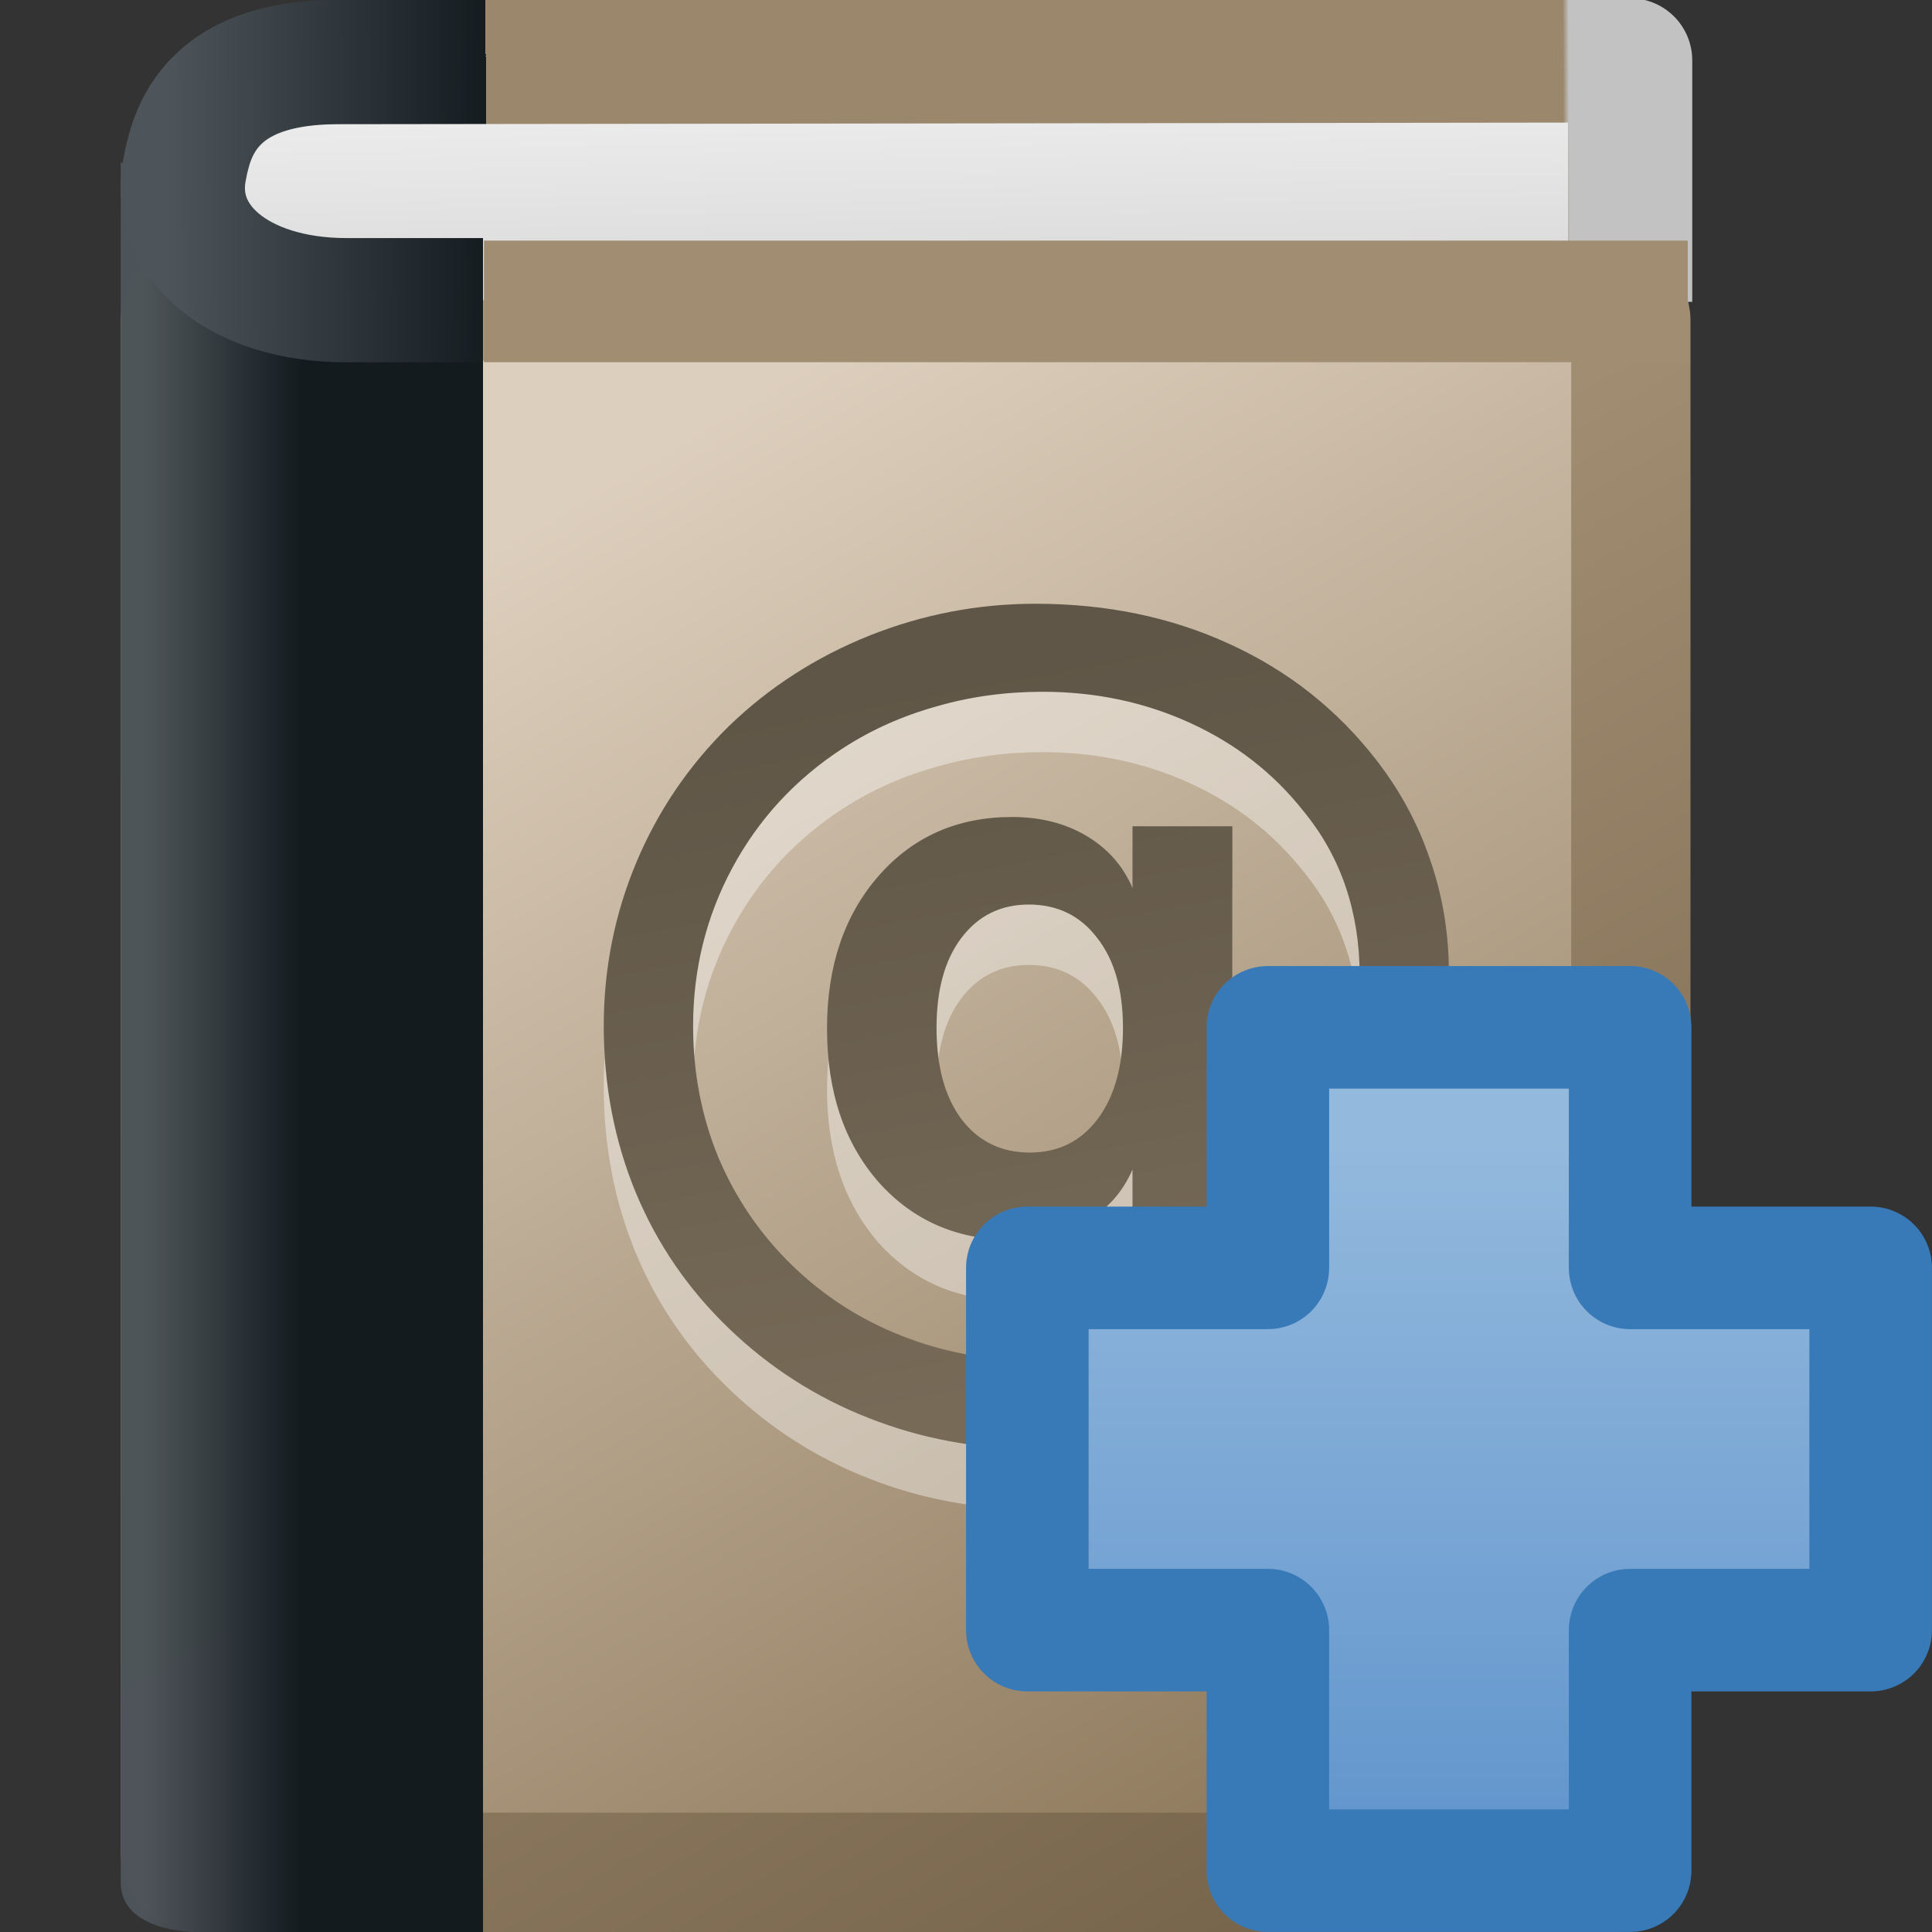<?xml version="1.0" encoding="UTF-8" standalone="no"?>
<!-- Created with Inkscape (http://www.inkscape.org/) -->

<svg
   xmlns:svg="http://www.w3.org/2000/svg"
   xmlns="http://www.w3.org/2000/svg"
   xmlns:xlink="http://www.w3.org/1999/xlink"
   version="1.0"
   width="16"
   height="16"
   id="svg3059">
  <rect width="100%" height="100%" fill="#333333" stroke="none"/>
  <defs
     id="defs3061">
    <linearGradient
       id="linearGradient3319">
      <stop
         id="stop3321"
         style="stop-color:#af9b7f;stop-opacity:1"
         offset="0" />
      <stop
         id="stop3323"
         style="stop-color:#736148;stop-opacity:1"
         offset="1" />
    </linearGradient>
    <linearGradient
       x1="22.334"
       y1="11.03"
       x2="53.453"
       y2="61.22"
       id="linearGradient2951"
       xlink:href="#linearGradient3319"
       gradientUnits="userSpaceOnUse"
       gradientTransform="matrix(0.248,0,0,0.234,-0.427,1.34)" />
    <linearGradient
       id="linearGradient8967">
      <stop
         id="stop8969"
         style="stop-color:#ddcfbd;stop-opacity:1"
         offset="0" />
      <stop
         id="stop8971"
         style="stop-color:#856f50;stop-opacity:1"
         offset="1" />
    </linearGradient>
    <linearGradient
       x1="16.102"
       y1="9.889"
       x2="38.491"
       y2="46"
       id="linearGradient2949"
       xlink:href="#linearGradient8967"
       gradientUnits="userSpaceOnUse"
       gradientTransform="matrix(0.344,0,0,0.325,-0.438,0.705)" />
    <linearGradient
       id="linearGradient8978">
      <stop
         id="stop8980"
         style="stop-color:#4d5459;stop-opacity:0.996"
         offset="0" />
      <stop
         id="stop8982"
         style="stop-color:#141b1f;stop-opacity:1"
         offset="1" />
    </linearGradient>
    <linearGradient
       x1="5.48"
       y1="25.019"
       x2="8.5"
       y2="25.019"
       id="linearGradient2946"
       xlink:href="#linearGradient8978"
       gradientUnits="userSpaceOnUse"
       gradientTransform="matrix(0.429,0,0,0.349,-1.143,-0.052)" />
    <linearGradient
       id="linearGradient3913">
      <stop
         id="stop3915"
         style="stop-color:#4e555a;stop-opacity:1"
         offset="0" />
      <stop
         id="stop3917"
         style="stop-color:#151c20;stop-opacity:1"
         offset="0.212" />
      <stop
         id="stop3919"
         style="stop-color:#9b876c;stop-opacity:1"
         offset="0.212" />
      <stop
         id="stop3921"
         style="stop-color:#9b876c;stop-opacity:1"
         offset="0.752" />
      <stop
         id="stop3923"
         style="stop-color:#9b876c;stop-opacity:1"
         offset="0.927" />
      <stop
         id="stop3925"
         style="stop-color:#c2c2c2;stop-opacity:1"
         offset="0.931" />
      <stop
         id="stop3927"
         style="stop-color:#c2c2c2;stop-opacity:1"
         offset="1" />
    </linearGradient>
    <linearGradient
       x1="5.754"
       y1="5.244"
       x2="55.455"
       y2="4.732"
       id="linearGradient2933"
       xlink:href="#linearGradient3913"
       gradientUnits="userSpaceOnUse"
       gradientTransform="matrix(0.251,0,0,0.483,-0.055,0.152)" />
    <linearGradient
       id="linearGradient2346">
      <stop
         id="stop2348"
         style="stop-color:#eee;stop-opacity:1"
         offset="0" />
      <stop
         id="stop2350"
         style="stop-color:#d9d9da;stop-opacity:1"
         offset="1" />
    </linearGradient>
    <linearGradient
       x1="24.627"
       y1="3.123"
       x2="24.64"
       y2="4.883"
       id="linearGradient2931"
       xlink:href="#linearGradient2346"
       gradientUnits="userSpaceOnUse"
       gradientTransform="matrix(0.351,0,0,0.993,-0.381,-2.423)" />
    <linearGradient
       id="linearGradient2365">
      <stop
         id="stop2367"
         style="stop-color:#5f5647;stop-opacity:1"
         offset="0" />
      <stop
         id="stop2369"
         style="stop-color:#776a57;stop-opacity:1"
         offset="1" />
    </linearGradient>
    <linearGradient
       x1="23.35"
       y1="15.893"
       x2="26.816"
       y2="33.406"
       id="linearGradient5038"
       xlink:href="#linearGradient2365"
       gradientUnits="userSpaceOnUse"
       gradientTransform="matrix(0.35,0,0,0.333,-0.495,0.333)" />
    <linearGradient
       id="linearGradient3945">
      <stop
         id="stop3947"
         style="stop-color:#93b9dd;stop-opacity:1"
         offset="0" />
      <stop
         id="stop3949"
         style="stop-color:#6396cd;stop-opacity:1"
         offset="1" />
    </linearGradient>
    <linearGradient
       x1="24.104"
       y1="15.169"
       x2="24.104"
       y2="32.485"
       id="linearGradient6161"
       xlink:href="#linearGradient3945"
       gradientUnits="userSpaceOnUse"
       gradientTransform="matrix(0.328,0,0,0.326,4.445,4.532)" />
  </defs>
  <g
     id="layer1">
    <rect
       width="12.012"
       height="13.012"
       rx="0.151"
       ry="0.158"
       x="1.494"
       y="2.494"
       id="rect2719"
       style="fill:url(#linearGradient2949);fill-opacity:1;stroke:url(#linearGradient2951);stroke-width:0.988;stroke-linecap:round;stroke-linejoin:round;stroke-miterlimit:2;stroke-opacity:1;stroke-dasharray:none;stroke-dashoffset:0;display:inline" />
    <path
       d="M 1,1.344 C 2.238,1.856 3.347,1.643 4,1.696 L 4,16 C 4,16 2.102,16 1.612,16 1.612,16 1,16 1,15.59 L 1,1.344 z"
       id="path2721"
       style="fill:url(#linearGradient2946);fill-opacity:1;stroke:none;display:inline" />
    <path
       d="M 3.502,1.852 13.151,1.841"
       id="path4743"
       style="opacity:0.2;fill:white;fill-rule:evenodd;stroke:white;stroke-width:1;stroke-linecap:square;stroke-linejoin:round;stroke-miterlimit:2;stroke-opacity:1;stroke-dasharray:none;display:inline" />
    <path
       d="m 13.5,2.5 c 0,-0.755 0,-1.222 0,-2 0,0 -10.118,0.014 -10.695,0.014 -0.55,0 -1.093,0.149 -1.246,0.754 -0.009,0.034 -0.018,0.068 -0.024,0.106 -0.141,0.624 0.442,1.112 1.332,1.112 0.61,0 0.913,0 1.133,0"
       id="path2723"
       style="fill:url(#linearGradient2931);fill-opacity:1;stroke:url(#linearGradient2933);stroke-width:1.029;stroke-linecap:butt;stroke-linejoin:round;stroke-miterlimit:2;stroke-opacity:1;stroke-dasharray:none;stroke-dashoffset:0;display:inline" />
    <path
       d="m 13.977,2.496 -9.969,0"
       id="path4494"
       style="fill:#a18d72;fill-opacity:1;fill-rule:evenodd;stroke:#a18d72;stroke-width:1.007;stroke-linecap:butt;stroke-linejoin:miter;stroke-miterlimit:2;stroke-opacity:1;stroke-dasharray:none;display:inline" />
    <path
       d="m 7.756,9.012 c -2.3e-6,0.32 0.069,0.572 0.206,0.756 0.14,0.184 0.329,0.277 0.566,0.277 0.235,0 0.422,-0.092 0.562,-0.277 C 9.23,9.581 9.3,9.329 9.3,9.012 9.3,8.697 9.229,8.449 9.086,8.267 8.946,8.083 8.757,7.991 8.52,7.991 8.288,7.991 8.101,8.083 7.962,8.267 7.824,8.449 7.756,8.697 7.756,9.012 M 9.379,10.185 c -0.079,0.184 -0.207,0.329 -0.384,0.433 -0.174,0.101 -0.379,0.152 -0.614,0.152 -0.454,0 -0.824,-0.161 -1.109,-0.483 C 6.99,9.961 6.849,9.539 6.849,9.019 6.849,8.5 6.992,8.078 7.277,7.753 7.562,7.428 7.93,7.266 8.381,7.266 8.616,7.266 8.821,7.318 8.995,7.421 9.172,7.525 9.3,7.67 9.379,7.854 l 0,-0.511 0.827,0 0,2.701 C 10.534,9.995 10.791,9.841 10.979,9.581 11.166,9.318 11.26,8.983 11.26,8.575 11.26,8.315 11.221,8.072 11.145,7.846 11.068,7.618 10.952,7.409 10.796,7.219 10.546,6.902 10.232,6.658 9.854,6.486 9.479,6.315 9.073,6.229 8.635,6.229 8.328,6.229 8.035,6.269 7.756,6.35 7.476,6.428 7.217,6.543 6.98,6.697 6.589,6.951 6.284,7.281 6.065,7.687 5.849,8.089 5.74,8.526 5.74,8.996 c -2.4e-6,0.387 0.07,0.751 0.21,1.091 0.143,0.338 0.347,0.637 0.614,0.896 0.264,0.255 0.566,0.448 0.907,0.581 0.343,0.135 0.709,0.203 1.097,0.203 0.333,-2e-6 0.665,-0.061 0.998,-0.183 0.333,-0.122 0.616,-0.287 0.851,-0.495 l 0.424,0.631 c -0.33,0.252 -0.69,0.444 -1.081,0.577 C 9.371,12.432 8.976,12.5 8.575,12.5 8.087,12.5 7.626,12.414 7.193,12.243 6.761,12.074 6.375,11.827 6.037,11.502 5.699,11.177 5.442,10.802 5.265,10.376 5.088,9.947 5,9.487 5,8.996 5,8.523 5.09,8.072 5.269,7.644 5.449,7.215 5.705,6.838 6.037,6.513 6.37,6.191 6.757,5.942 7.197,5.765 7.641,5.588 8.1,5.5 8.575,5.5 c 0.591,5.9e-6 1.128,0.112 1.611,0.335 0.483,0.221 0.887,0.54 1.212,0.959 0.198,0.255 0.347,0.531 0.447,0.83 0.103,0.296 0.154,0.608 0.154,0.935 -7e-6,0.704 -0.215,1.251 -0.645,1.641 -0.43,0.39 -1.037,0.585 -1.821,0.585 l -0.154,0 0,-0.6"
       id="path6005"
       style="font-size:23.554px;font-style:normal;font-weight:normal;opacity:0.4;fill:white;fill-opacity:1;stroke:none;display:inline;font-family:Bitstream Vera Sans" />
    <path
       d="m 7.756,8.512 c -2.3e-6,0.32 0.069,0.572 0.206,0.756 0.14,0.184 0.329,0.277 0.566,0.277 0.235,0 0.422,-0.092 0.562,-0.277 C 9.23,9.081 9.3,8.829 9.3,8.512 9.3,8.197 9.229,7.949 9.086,7.767 8.946,7.583 8.757,7.491 8.52,7.491 8.288,7.491 8.101,7.583 7.962,7.767 7.824,7.949 7.756,8.197 7.756,8.512 M 9.379,9.685 C 9.3,9.869 9.172,10.014 8.995,10.117 8.821,10.219 8.616,10.269 8.381,10.269 7.927,10.269 7.558,10.108 7.273,9.786 6.99,9.461 6.849,9.039 6.849,8.519 6.849,8 6.992,7.578 7.277,7.253 7.562,6.928 7.93,6.766 8.381,6.766 8.616,6.766 8.821,6.818 8.995,6.921 9.172,7.025 9.3,7.17 9.379,7.354 l 0,-0.511 0.827,0 0,2.701 C 10.534,9.495 10.791,9.341 10.979,9.081 11.166,8.818 11.26,8.483 11.26,8.075 11.26,7.815 11.221,7.572 11.145,7.346 11.068,7.118 10.952,6.909 10.796,6.719 10.546,6.402 10.232,6.158 9.854,5.986 9.479,5.815 9.073,5.729 8.635,5.729 8.328,5.729 8.035,5.769 7.756,5.85 7.476,5.928 7.217,6.043 6.98,6.197 6.589,6.451 6.284,6.781 6.065,7.187 5.849,7.589 5.74,8.026 5.74,8.496 c -2.4e-6,0.387 0.07,0.751 0.21,1.091 0.143,0.338 0.347,0.637 0.614,0.896 0.264,0.255 0.566,0.448 0.907,0.581 0.343,0.135 0.709,0.203 1.097,0.203 0.333,-2e-6 0.665,-0.061 0.998,-0.183 0.333,-0.122 0.616,-0.287 0.851,-0.495 l 0.424,0.631 c -0.33,0.252 -0.69,0.444 -1.081,0.577 C 9.371,11.932 8.976,12 8.575,12 8.087,12 7.626,11.914 7.193,11.743 6.761,11.574 6.375,11.327 6.037,11.002 5.699,10.677 5.442,10.302 5.265,9.876 5.088,9.447 5,8.987 5,8.496 5,8.023 5.09,7.572 5.269,7.144 5.449,6.715 5.705,6.338 6.037,6.013 6.37,5.691 6.757,5.442 7.197,5.265 7.641,5.088 8.1,5 8.575,5 c 0.591,5.9e-6 1.128,0.112 1.611,0.335 0.483,0.221 0.887,0.54 1.212,0.959 0.198,0.255 0.347,0.531 0.447,0.83 0.103,0.296 0.154,0.608 0.154,0.935 -7e-6,0.704 -0.215,1.251 -0.645,1.641 C 10.924,10.09 10.317,10.285 9.533,10.285 l -0.154,0 0,-0.6"
       id="path2783"
       style="font-size:23.554px;font-style:normal;font-weight:normal;fill:url(#linearGradient5038);fill-opacity:1;stroke:none;display:inline;font-family:Bitstream Vera Sans" />
    <path
       d="m 10.5,10.5 0,-1.992 3,0 0,1.992 1.992,0 0,3 -1.992,0 0,1.992 -3,0 0,-1.992 -1.992,0 0,-3 1.992,0 z"
       id="path2262"
       style="fill:url(#linearGradient6161);fill-opacity:1;fill-rule:evenodd;stroke:#387ab8;stroke-width:1.015;stroke-linecap:butt;stroke-linejoin:round;stroke-miterlimit:4;stroke-opacity:1;stroke-dasharray:none;display:inline" />
  </g>
</svg>
